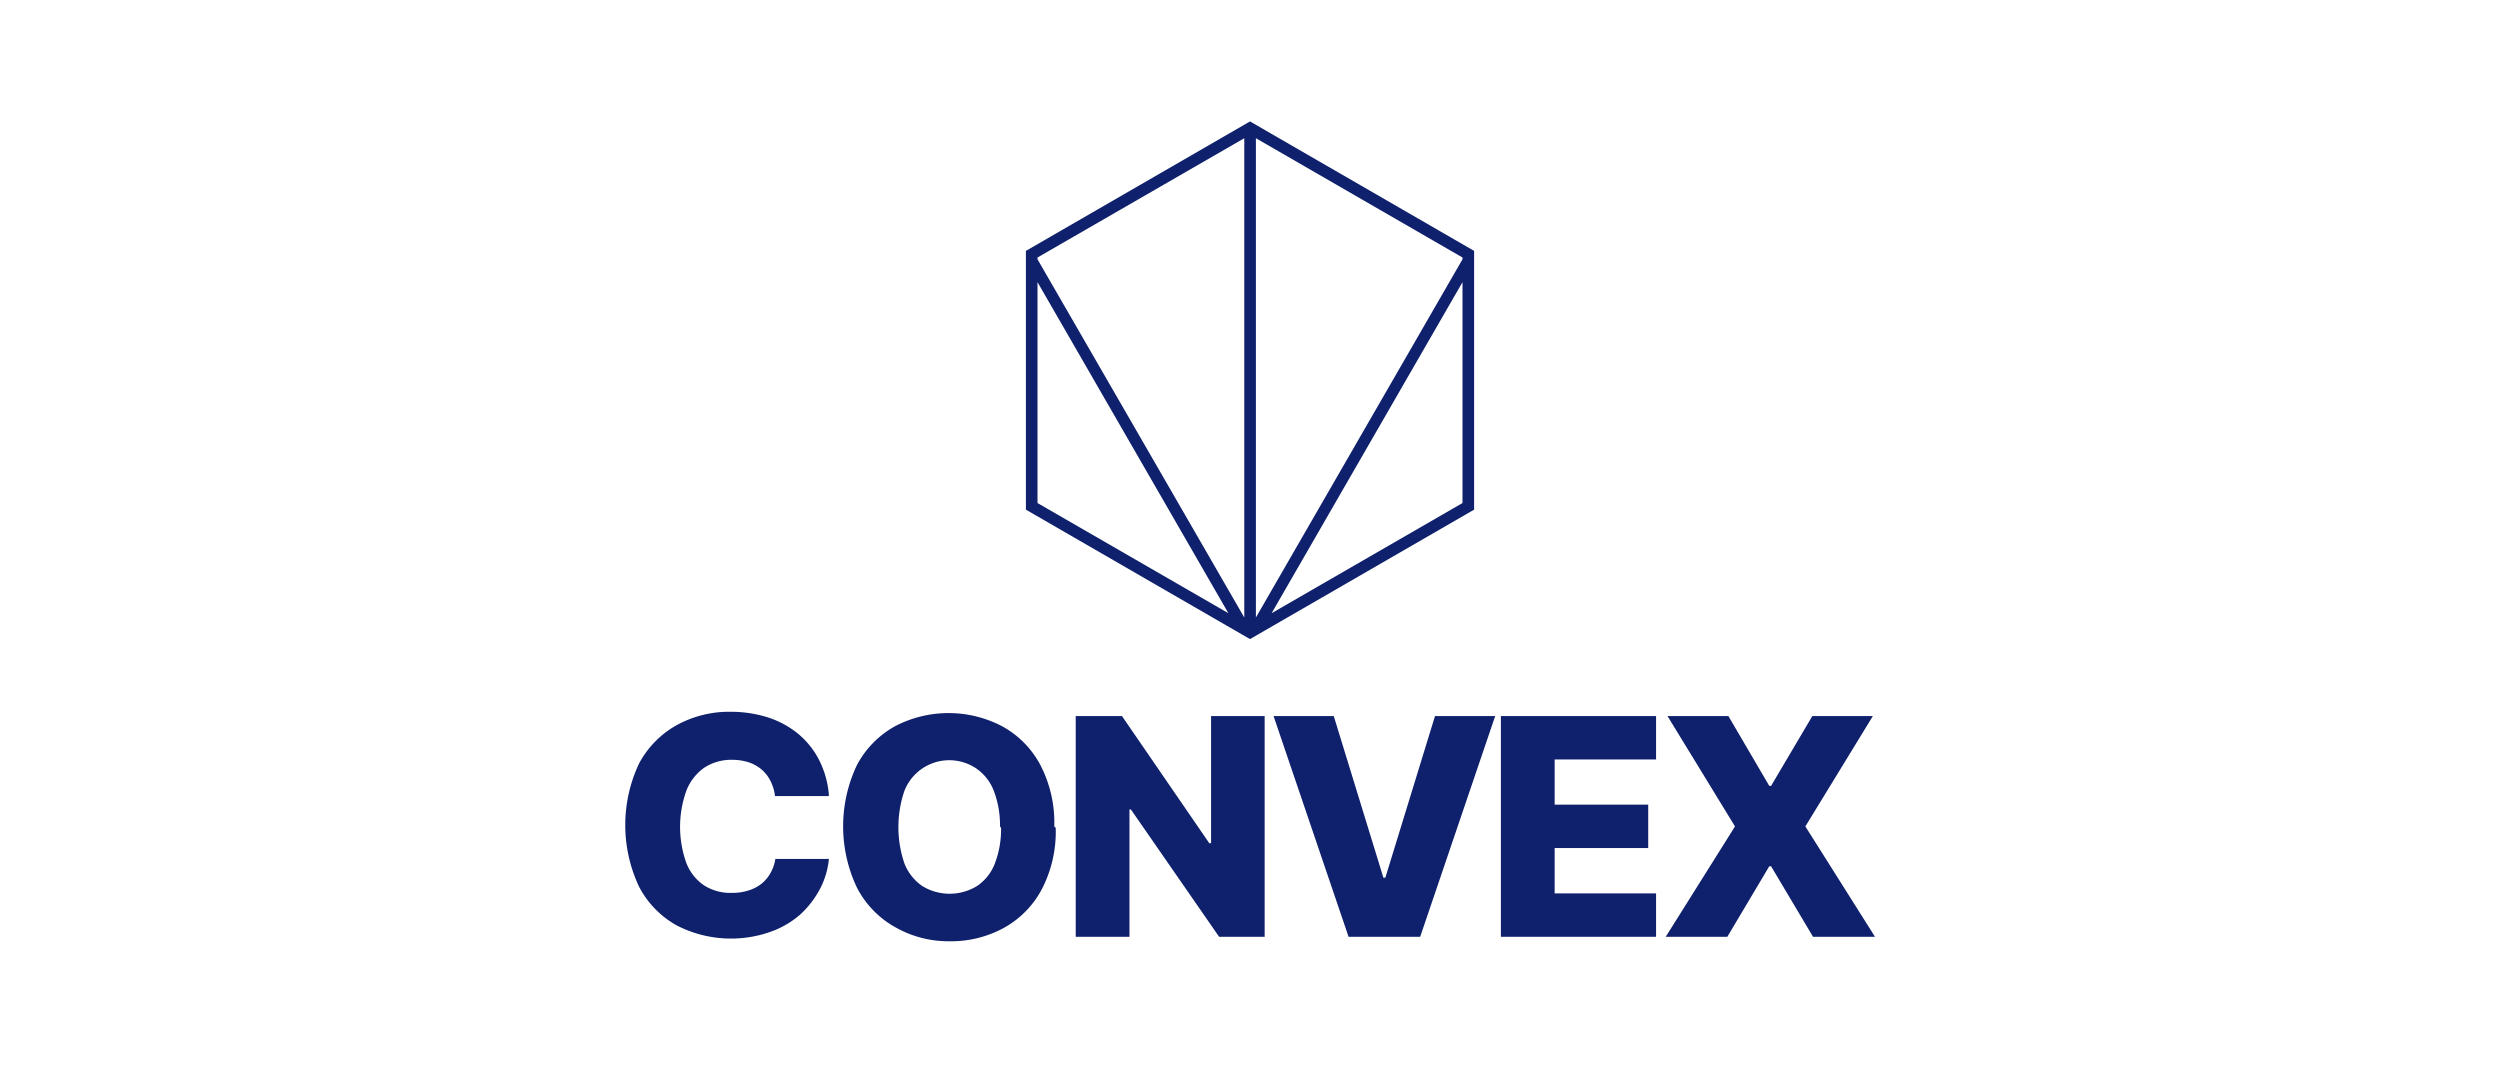 <svg id="logo" xmlns="http://www.w3.org/2000/svg" viewBox="0 0 140 60"><defs><style>.cls-1{fill:#0f206c;}</style></defs><path class="cls-1" d="M70,6.8l12.55,7.25V28.54L70,35.79,57.45,28.54V14.05Zm11.9,9L71.21,34.34,81.9,28.17Zm-23.8,0V28.17l10.69,6.17ZM69.68,34.58V7.74L58.1,14.42v.1ZM81.9,14.42,70.33,7.74V34.58L81.9,14.52Z"/><path class="cls-1" d="M46.4,44.58h-3a2.49,2.49,0,0,0-.25-.84,2.06,2.06,0,0,0-.49-.64,2.26,2.26,0,0,0-.73-.41,3,3,0,0,0-.93-.14,2.75,2.75,0,0,0-1.56.44,2.82,2.82,0,0,0-1,1.28,6,6,0,0,0,0,4.07,2.69,2.69,0,0,0,1,1.25A2.74,2.74,0,0,0,41,50a2.84,2.84,0,0,0,.9-.13,2.19,2.19,0,0,0,.73-.37,2,2,0,0,0,.51-.6,2.23,2.23,0,0,0,.28-.8l3,0a4.61,4.61,0,0,1-.47,1.62,5.36,5.36,0,0,1-1.09,1.45,5.08,5.08,0,0,1-1.68,1,6.64,6.64,0,0,1-5.29-.35,5.27,5.27,0,0,1-2.1-2.16,8.09,8.09,0,0,1,0-6.91,5.35,5.35,0,0,1,2.12-2.15,6.08,6.08,0,0,1,3-.74,6.92,6.92,0,0,1,2.08.31,5.19,5.19,0,0,1,1.69.91,4.69,4.69,0,0,1,1.18,1.46,5.27,5.27,0,0,1,.56,2"/><path class="cls-1" d="M56,46.28a5.37,5.37,0,0,0-.35-2,2.67,2.67,0,0,0-1-1.26,2.7,2.7,0,0,0-4,1.26,6.29,6.29,0,0,0,0,4.08,2.75,2.75,0,0,0,1,1.26,2.94,2.94,0,0,0,3.06,0,2.67,2.67,0,0,0,1-1.26,5.37,5.37,0,0,0,.35-2m3.06,0a7,7,0,0,1-.79,3.46,5.31,5.31,0,0,1-2.13,2.15,6.12,6.12,0,0,1-3,.74,6,6,0,0,1-3-.75A5.35,5.35,0,0,1,48,49.73a8,8,0,0,1,0-6.91,5.35,5.35,0,0,1,2.12-2.15,6.47,6.47,0,0,1,6,0,5.31,5.31,0,0,1,2.13,2.15,7,7,0,0,1,.79,3.46"/><polygon class="cls-1" points="67.82 40.1 67.82 47.22 67.72 47.22 62.83 40.1 60.24 40.1 60.24 52.46 63.25 52.46 63.25 45.33 63.33 45.33 68.27 52.46 70.82 52.46 70.82 40.1 67.82 40.1"/><polygon class="cls-1" points="80.36 40.1 77.58 49.15 77.47 49.15 74.69 40.1 71.32 40.1 75.52 52.46 79.53 52.46 83.73 40.1 80.36 40.1"/><polygon class="cls-1" points="84.05 40.1 84.05 52.46 92.74 52.46 92.74 50.03 87.06 50.03 87.06 47.49 92.3 47.49 92.3 45.06 87.06 45.06 87.06 42.53 92.74 42.53 92.74 40.1 84.05 40.1"/><polygon class="cls-1" points="101.49 40.1 99.18 44.01 99.08 44.01 96.79 40.1 93.38 40.1 97.16 46.28 93.28 52.46 96.73 52.46 99.08 48.51 99.18 48.51 101.53 52.46 105 52.46 101.1 46.28 104.88 40.1 101.49 40.1"/></svg>